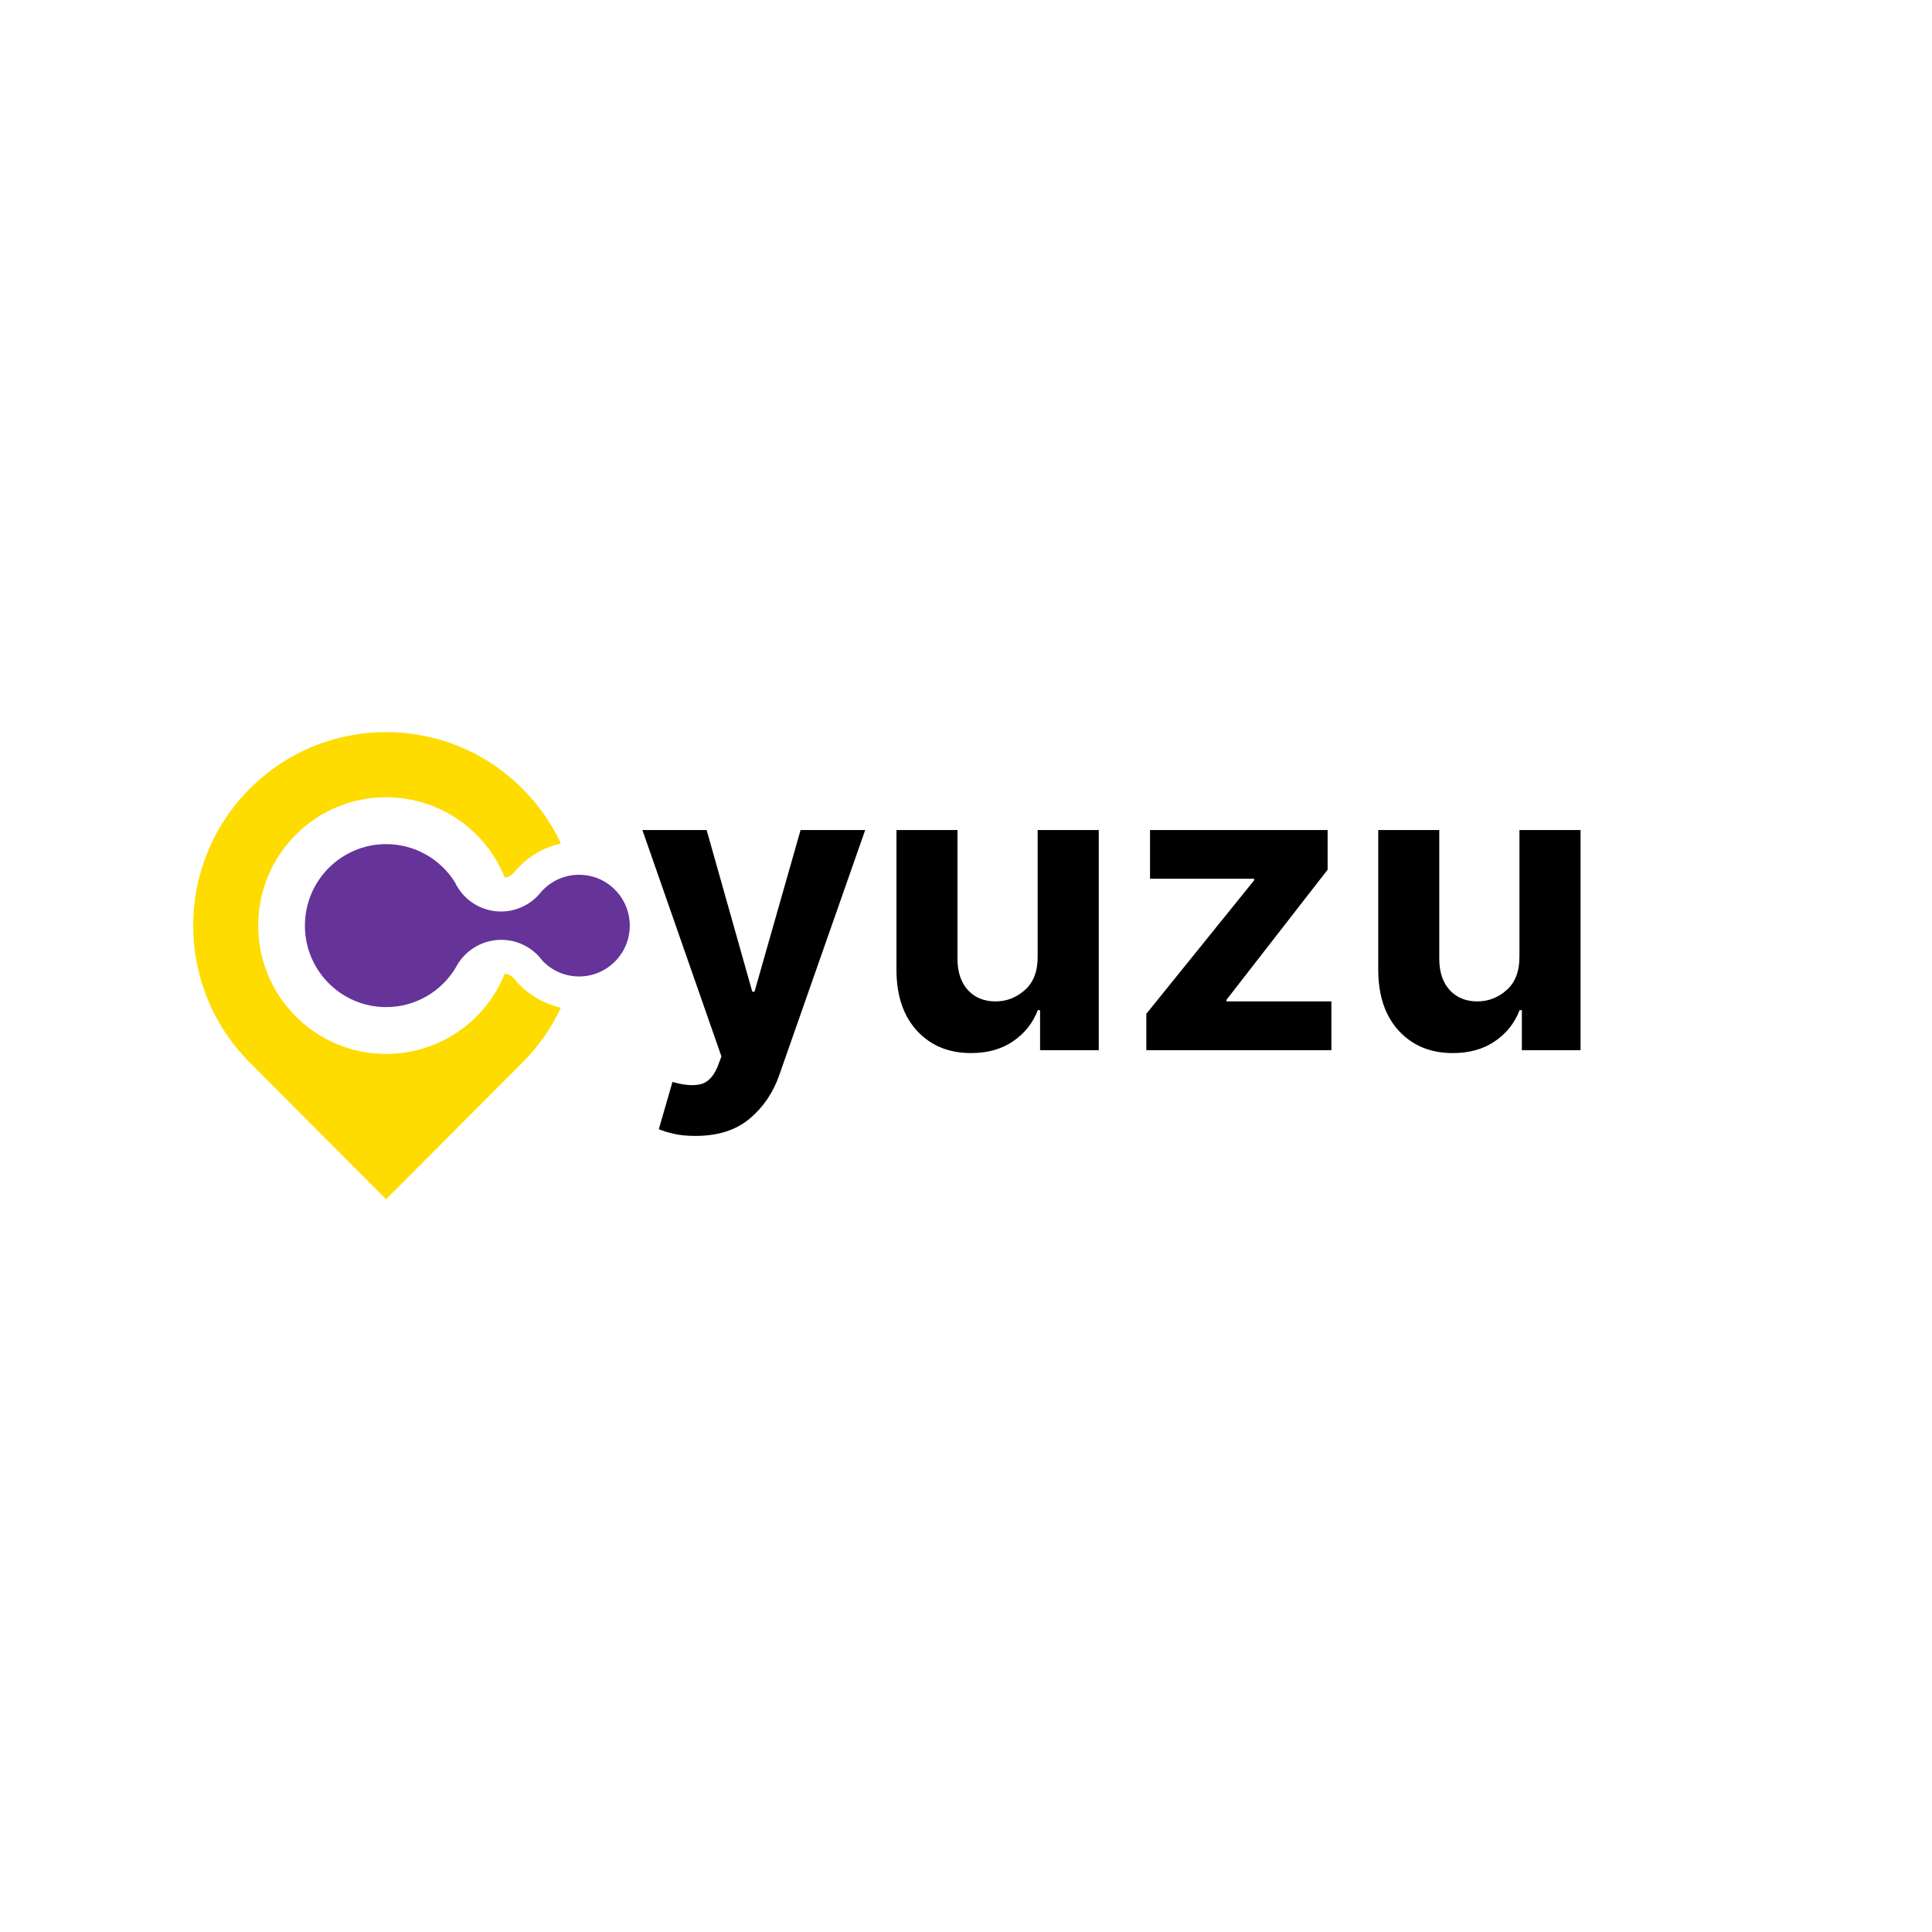 <svg xmlns="http://www.w3.org/2000/svg" xmlns:xlink="http://www.w3.org/1999/xlink" width="500" zoomAndPan="magnify" viewBox="0 0 375 375" height="500" preserveAspectRatio="xMidYMid meet" version="1.0"><defs><g/><clipPath id="56e2c09222"><path d="M 37.5 142.098 L 109 142.098 L 109 232.848 L 37.5 232.848 Z M 37.5 142.098 " clip-rule="nonzero"/></clipPath><clipPath id="8b7fc4f003"><path d="M 59 163 L 122.25 163 L 122.25 196 L 59 196 Z M 59 163 " clip-rule="nonzero"/></clipPath></defs><g clip-path="url(#56e2c09222)"><path fill="#fedc00" d="M 100.656 190.957 L 100.367 190.656 L 100.121 190.32 C 100.027 190.191 99.934 190.078 99.84 189.988 L 99.812 189.957 C 99.504 189.633 98.898 189.137 97.996 188.953 C 96.785 191.98 94.957 194.816 92.512 197.27 C 82.812 207 67.09 207 57.391 197.27 C 47.691 187.543 47.691 171.77 57.391 162.043 C 67.09 152.316 82.812 152.316 92.512 162.043 C 94.957 164.5 96.789 167.344 98 170.375 C 98.941 170.168 99.559 169.617 99.863 169.254 L 99.961 169.145 L 99.984 169.109 L 100.07 169.008 C 102.379 166.312 105.473 164.477 108.867 163.723 C 107.07 159.875 104.594 156.273 101.426 153.098 C 86.805 138.43 63.094 138.43 48.469 153.098 C 33.844 167.766 33.844 191.547 48.469 206.219 L 74.945 232.777 L 101.426 206.219 C 104.594 203.039 107.07 199.434 108.867 195.59 C 105.766 194.891 102.883 193.289 100.656 190.957 Z M 100.656 190.957 " fill-opacity="1" fill-rule="nonzero"/></g><g clip-path="url(#8b7fc4f003)"><path fill="#663399" d="M 122.238 179.66 C 122.238 185.109 117.832 189.531 112.398 189.531 C 109.613 189.531 107.09 188.363 105.301 186.488 C 105.043 186.137 104.766 185.801 104.461 185.488 C 102.652 183.598 100.113 182.422 97.293 182.422 C 93.766 182.422 90.664 184.262 88.898 187.039 C 88.719 187.32 88.555 187.609 88.406 187.91 C 85.633 192.449 80.645 195.477 74.949 195.477 C 66.242 195.477 59.184 188.395 59.184 179.66 C 59.184 170.926 66.242 163.844 74.949 163.844 C 80.555 163.844 85.477 166.777 88.27 171.195 C 88.492 171.668 88.746 172.121 89.035 172.543 C 90.812 175.188 93.828 176.922 97.242 176.922 C 100.25 176.922 102.945 175.578 104.758 173.453 C 104.828 173.379 104.895 173.297 104.957 173.215 C 106.754 171.117 109.422 169.793 112.398 169.793 C 117.832 169.793 122.238 174.215 122.238 179.66 Z M 122.238 179.66 " fill-opacity="1" fill-rule="nonzero"/></g><g fill="#000000" fill-opacity="1"><g transform="translate(87.019, 203.839)"><g/></g></g><g fill="#000000" fill-opacity="1"><g transform="translate(105.188, 203.839)"><g/></g></g><g fill="#000000" fill-opacity="1"><g transform="translate(123.359, 203.839)"><g><path d="M 11.625 16.641 C 9.938 16.641 8.492 16.492 7.297 16.203 C 6.109 15.922 5.18 15.629 4.516 15.328 L 7.172 6.156 C 9.273 6.781 11.047 6.941 12.484 6.641 C 13.922 6.348 15.055 5.227 15.891 3.281 L 16.672 1.219 L 1.328 -42.734 L 13.797 -42.734 L 22.656 -11.359 L 23.094 -11.359 L 32.031 -42.734 L 44.578 -42.734 L 27.875 4.891 C 26.676 8.305 24.754 11.117 22.109 13.328 C 19.461 15.535 15.969 16.641 11.625 16.641 Z M 11.625 16.641 "/></g></g></g><g fill="#000000" fill-opacity="1"><g transform="translate(169.268, 203.839)"><g><path d="M 32.141 -18.203 L 32.141 -42.734 L 44 -42.734 L 44 0 L 32.609 0 L 32.609 -7.766 L 32.172 -7.766 C 31.203 -5.254 29.598 -3.238 27.359 -1.719 C 25.129 -0.195 22.41 0.562 19.203 0.562 C 14.898 0.562 11.414 -0.867 8.75 -3.734 C 6.094 -6.609 4.754 -10.539 4.734 -15.531 L 4.734 -42.734 L 16.578 -42.734 L 16.578 -17.641 C 16.598 -15.117 17.273 -13.125 18.609 -11.656 C 19.953 -10.195 21.742 -9.469 23.984 -9.469 C 26.117 -9.469 28.016 -10.207 29.672 -11.688 C 31.336 -13.164 32.16 -15.336 32.141 -18.203 Z M 32.141 -18.203 "/></g></g></g><g fill="#000000" fill-opacity="1"><g transform="translate(217.987, 203.839)"><g><path d="M 4.516 0 L 4.516 -7.062 L 25.438 -32.969 L 25.438 -33.281 L 5.234 -33.281 L 5.234 -42.734 L 39.703 -42.734 L 39.703 -35.031 L 20.062 -9.766 L 20.062 -9.469 L 40.438 -9.469 L 40.438 0 Z M 4.516 0 "/></g></g></g><g fill="#000000" fill-opacity="1"><g transform="translate(262.783, 203.839)"><g><path d="M 32.141 -18.203 L 32.141 -42.734 L 44 -42.734 L 44 0 L 32.609 0 L 32.609 -7.766 L 32.172 -7.766 C 31.203 -5.254 29.598 -3.238 27.359 -1.719 C 25.129 -0.195 22.41 0.562 19.203 0.562 C 14.898 0.562 11.414 -0.867 8.75 -3.734 C 6.094 -6.609 4.754 -10.539 4.734 -15.531 L 4.734 -42.734 L 16.578 -42.734 L 16.578 -17.641 C 16.598 -15.117 17.273 -13.125 18.609 -11.656 C 19.953 -10.195 21.742 -9.469 23.984 -9.469 C 26.117 -9.469 28.016 -10.207 29.672 -11.688 C 31.336 -13.164 32.16 -15.336 32.141 -18.203 Z M 32.141 -18.203 "/></g></g></g></svg>